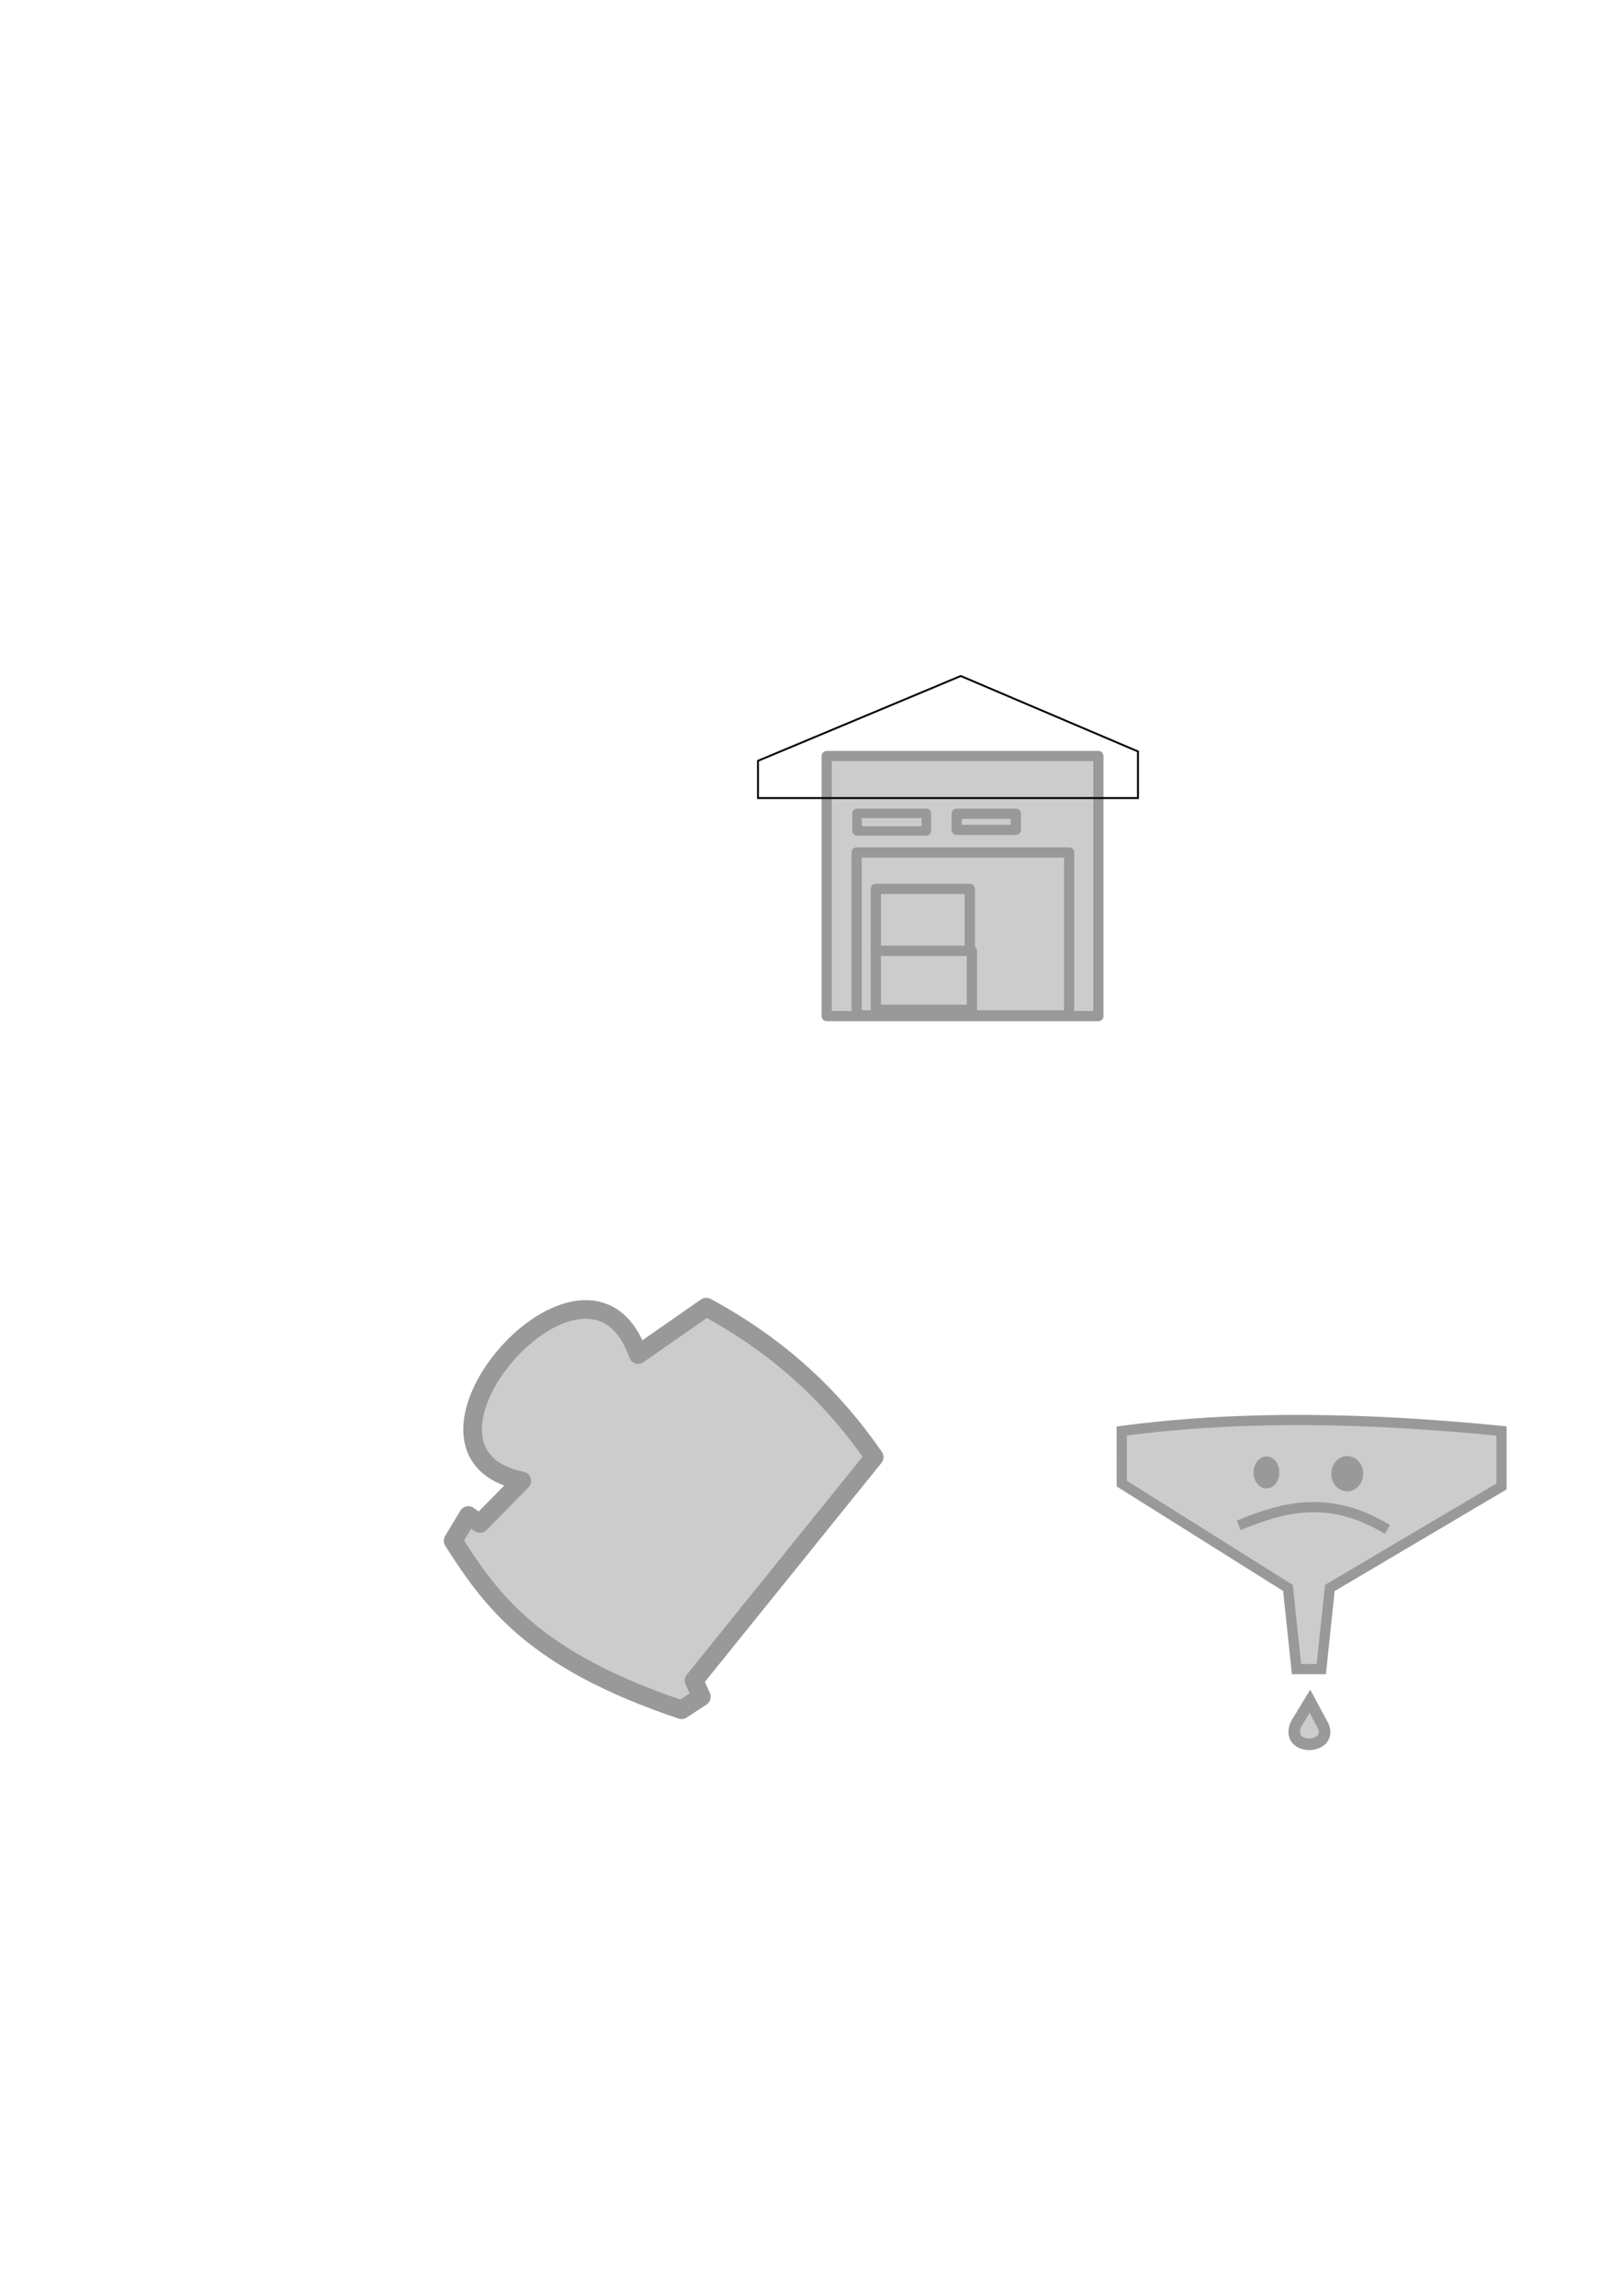 <?xml version="1.0" encoding="UTF-8" standalone="no"?>
<!-- Created with Inkscape (http://www.inkscape.org/) -->

<svg
   xmlns:dc="http://purl.org/dc/elements/1.1/"
   xmlns:cc="http://creativecommons.org/ns#"
   xmlns:rdf="http://www.w3.org/1999/02/22-rdf-syntax-ns#"
   xmlns:svg="http://www.w3.org/2000/svg"
   xmlns="http://www.w3.org/2000/svg"
   xmlns:sodipodi="http://sodipodi.sourceforge.net/DTD/sodipodi-0.dtd"
   xmlns:inkscape="http://www.inkscape.org/namespaces/inkscape"
   width="210mm"
   height="297mm"
   viewBox="0 0 210 297"
   version="1.1"
   id="svg8"
   inkscape:version="0.92.3 (2405546, 2018-03-11)"
   sodipodi:docname="drawing.svg">
  <defs
     id="defs2" />
  <sodipodi:namedview
     id="base"
     pagecolor="#ffffff"
     bordercolor="#666666"
     borderopacity="1.0"
     inkscape:pageopacity="0.0"
     inkscape:pageshadow="2"
     inkscape:zoom="0.7"
     inkscape:cx="428.47814"
     inkscape:cy="618.63707"
     inkscape:document-units="mm"
     inkscape:current-layer="layer1"
     showgrid="false"
     inkscape:window-width="1366"
     inkscape:window-height="704"
     inkscape:window-x="266"
     inkscape:window-y="1080"
     inkscape:window-maximized="1" />
  <g
     inkscape:label="Layer 1"
     inkscape:groupmode="layer"
     id="layer1">
    <path
       style="fill:#cccccc;fill-rule:evenodd;stroke:#999999;stroke-width:1.497;stroke-linecap:butt;stroke-linejoin:miter;stroke-miterlimit:4;stroke-dasharray:none;stroke-opacity:1"
       d="m 169.49,220.092 -1.855,3.066 c -1.278,3.366 4.696,3.212 3.633,0.234 z"
       id="path817"
       inkscape:connector-curvature="0"
       sodipodi:nodetypes="cccc"
       inkscape:export-xdpi="200"
       inkscape:export-ydpi="200" />
    <path
       style="fill:#cccccc;fill-rule:evenodd;stroke:#999999;stroke-width:2.406;stroke-linecap:butt;stroke-linejoin:round;stroke-miterlimit:4;stroke-dasharray:none;stroke-opacity:1;paint-order:markers fill stroke"
       d="m 58.624,199.322 c 4.947,7.719 10.316,15.401 29.562,21.865 l 2.568,-1.681 -0.952,-2.104 23.307,-28.905 c -5.072,-7.343 -11.786,-14.023 -21.723,-19.404 l -8.821,6.141 C 76.146,156.741 48.983,187.766 67.518,191.579 l -5.415,5.509 -1.511,-1.035 z"
       id="path819"
       inkscape:connector-curvature="0"
       sodipodi:nodetypes="ccccccccccc"
       inkscape:export-xdpi="200"
       inkscape:export-ydpi="200" />
    <path
       style="fill:#cccccc;fill-rule:evenodd;stroke:#999999;stroke-width:1.323;stroke-linecap:butt;stroke-linejoin:miter;stroke-opacity:1;stroke-miterlimit:4;stroke-dasharray:none;fill-opacity:1"
       d="m 145.143,185.119 c 15.819,-2.099 32.313,-1.67 49.137,0 v 7.182 l -22.214,13.131 -1.102,10.493 h -3.211 l -1.102,-10.493 -21.507,-13.509 z"
       id="path821"
       inkscape:connector-curvature="0"
       sodipodi:nodetypes="ccccccccc"
       inkscape:export-xdpi="200"
       inkscape:export-ydpi="200" />
    <path
       style="fill:none;fill-rule:evenodd;stroke:#999999;stroke-width:1.323;stroke-linecap:butt;stroke-linejoin:miter;stroke-opacity:1;stroke-miterlimit:4;stroke-dasharray:none"
       d="m 160.277,197.328 c 5.776,-2.375 11.73,-4.039 19.243,0.535"
       id="path823"
       inkscape:connector-curvature="0"
       sodipodi:nodetypes="cc"
       inkscape:export-xdpi="200"
       inkscape:export-ydpi="200" />
    <path
       style="color:#000000;clip-rule:nonzero;display:inline;overflow:visible;visibility:visible;opacity:1;isolation:auto;mix-blend-mode:normal;color-interpolation:sRGB;color-interpolation-filters:linearRGB;solid-color:#000000;solid-opacity:1;vector-effect:none;fill:#999999;fill-opacity:1;fill-rule:evenodd;stroke:#999999;stroke-width:1.058;stroke-linecap:butt;stroke-linejoin:round;stroke-miterlimit:4;stroke-dasharray:none;stroke-dashoffset:0;stroke-opacity:1;paint-order:markers fill stroke;color-rendering:auto;image-rendering:auto;shape-rendering:auto;text-rendering:auto;enable-background:accumulate"
       id="path827"
       sodipodi:type="arc"
       sodipodi:cx="163.86211"
       sodipodi:cy="190.4816"
       sodipodi:rx="1.1339285"
       sodipodi:ry="1.5355282"
       sodipodi:start="0"
       sodipodi:end="6.2681057"
       d="m 164.996,190.482 a 1.134,1.536 0 0 1 -1.13,1.536 1.134,1.536 0 0 1 -1.138,-1.524 1.134,1.536 0 0 1 1.121,-1.547 1.134,1.536 0 0 1 1.147,1.512 l -1.134,0.023 z"
       inkscape:export-xdpi="200"
       inkscape:export-ydpi="200" />
    <path
       style="color:#000000;clip-rule:nonzero;display:inline;overflow:visible;visibility:visible;opacity:1;isolation:auto;mix-blend-mode:normal;color-interpolation:sRGB;color-interpolation-filters:linearRGB;solid-color:#000000;solid-opacity:1;vector-effect:none;fill:#999999;fill-opacity:1;fill-rule:evenodd;stroke:#999999;stroke-width:1.058;stroke-linecap:butt;stroke-linejoin:round;stroke-miterlimit:4;stroke-dasharray:none;stroke-dashoffset:0;stroke-opacity:1;paint-order:markers fill stroke;color-rendering:auto;image-rendering:auto;shape-rendering:auto;text-rendering:auto;enable-background:accumulate"
       id="path829"
       sodipodi:type="arc"
       sodipodi:cx="174.3179"
       sodipodi:cy="190.64696"
       sodipodi:rx="1.5355282"
       sodipodi:ry="1.7481399"
       sodipodi:start="0"
       sodipodi:end="6.2681057"
       d="m 175.853,190.647 a 1.536,1.748 0 0 1 -1.53,1.748 1.536,1.748 0 0 1 -1.541,-1.735 1.536,1.748 0 0 1 1.518,-1.761 1.536,1.748 0 0 1 1.553,1.722 l -1.535,0.026 z"
       inkscape:export-xdpi="200"
       inkscape:export-ydpi="200" />
    <rect
       style="color:#000000;clip-rule:nonzero;display:inline;overflow:visible;visibility:visible;opacity:1;isolation:auto;mix-blend-mode:normal;color-interpolation:sRGB;color-interpolation-filters:linearRGB;solid-color:#000000;solid-opacity:1;vector-effect:none;fill:#cccccc;fill-opacity:1;fill-rule:evenodd;stroke:#999999;stroke-width:1.323;stroke-linecap:butt;stroke-linejoin:round;stroke-miterlimit:4;stroke-dasharray:none;stroke-dashoffset:0;stroke-opacity:1;paint-order:markers fill stroke;color-rendering:auto;image-rendering:auto;shape-rendering:auto;text-rendering:auto;enable-background:accumulate"
       id="rect818"
       width="35.152"
       height="33.64"
       x="106.967"
       y="97.807" />
    <path
       style="fill:none;fill-rule:evenodd;stroke:#000000;stroke-width:0.245px;stroke-linecap:butt;stroke-linejoin:miter;stroke-opacity:1"
       d="m 98.078,98.425 26.237,-10.973 22.929,9.76 v 6.028 H 98.078 Z"
       id="path820"
       inkscape:connector-curvature="0"
       sodipodi:nodetypes="cccccc" />
    <rect
       style="color:#000000;clip-rule:nonzero;display:inline;overflow:visible;visibility:visible;opacity:1;isolation:auto;mix-blend-mode:normal;color-interpolation:sRGB;color-interpolation-filters:linearRGB;solid-color:#000000;solid-opacity:1;vector-effect:none;fill:#cccccc;fill-opacity:1;fill-rule:evenodd;stroke:#999999;stroke-width:1.323;stroke-linecap:butt;stroke-linejoin:round;stroke-miterlimit:4;stroke-dasharray:none;stroke-dashoffset:0;stroke-opacity:1;paint-order:markers fill stroke;color-rendering:auto;image-rendering:auto;shape-rendering:auto;text-rendering:auto;enable-background:accumulate"
       id="rect830"
       width="27.498"
       height="21.072"
       x="110.842"
       y="110.28" />
    <rect
       style="color:#000000;clip-rule:nonzero;display:inline;overflow:visible;visibility:visible;opacity:1;isolation:auto;mix-blend-mode:normal;color-interpolation:sRGB;color-interpolation-filters:linearRGB;solid-color:#000000;solid-opacity:1;vector-effect:none;fill:#cccccc;fill-opacity:1;fill-rule:evenodd;stroke:#999999;stroke-width:1.323;stroke-linecap:butt;stroke-linejoin:round;stroke-miterlimit:4;stroke-dasharray:none;stroke-dashoffset:0;stroke-opacity:1;paint-order:markers fill stroke;color-rendering:auto;image-rendering:auto;shape-rendering:auto;text-rendering:auto;enable-background:accumulate"
       id="rect822"
       width="12.161"
       height="8.018"
       x="113.322"
       y="114.989" />
    <rect
       style="color:#000000;clip-rule:nonzero;display:inline;overflow:visible;visibility:visible;opacity:1;isolation:auto;mix-blend-mode:normal;color-interpolation:sRGB;color-interpolation-filters:linearRGB;solid-color:#000000;solid-opacity:1;vector-effect:none;fill:#cccccc;fill-opacity:1;fill-rule:evenodd;stroke:#999999;stroke-width:1.323;stroke-linecap:butt;stroke-linejoin:round;stroke-miterlimit:4;stroke-dasharray:none;stroke-dashoffset:0;stroke-opacity:1;paint-order:markers fill stroke;color-rendering:auto;image-rendering:auto;shape-rendering:auto;text-rendering:auto;enable-background:accumulate"
       id="rect824"
       width="12.428"
       height="7.617"
       x="113.322"
       y="123.008" />
    <rect
       style="color:#000000;clip-rule:nonzero;display:inline;overflow:visible;visibility:visible;opacity:1;isolation:auto;mix-blend-mode:normal;color-interpolation:sRGB;color-interpolation-filters:linearRGB;solid-color:#000000;solid-opacity:1;vector-effect:none;fill:#cccccc;fill-opacity:1;fill-rule:evenodd;stroke:#999999;stroke-width:1.232;stroke-linecap:butt;stroke-linejoin:round;stroke-miterlimit:4;stroke-dasharray:none;stroke-dashoffset:0;stroke-opacity:1;paint-order:markers fill stroke;color-rendering:auto;image-rendering:auto;shape-rendering:auto;text-rendering:auto;enable-background:accumulate"
       id="rect826"
       width="8.973"
       height="2.264"
       x="110.891"
       y="105.226" />
    <rect
       style="color:#000000;clip-rule:nonzero;display:inline;overflow:visible;visibility:visible;opacity:1;isolation:auto;mix-blend-mode:normal;color-interpolation:sRGB;color-interpolation-filters:linearRGB;solid-color:#000000;solid-opacity:1;vector-effect:none;fill:#cccccc;fill-opacity:1;fill-rule:evenodd;stroke:#999999;stroke-width:1.323;stroke-linecap:butt;stroke-linejoin:round;stroke-miterlimit:4;stroke-dasharray:none;stroke-dashoffset:0;stroke-opacity:1;paint-order:markers fill stroke;color-rendering:auto;image-rendering:auto;shape-rendering:auto;text-rendering:auto;enable-background:accumulate"
       id="rect828"
       width="7.654"
       height="2.079"
       x="123.787"
       y="105.272" />
  </g>
</svg>
